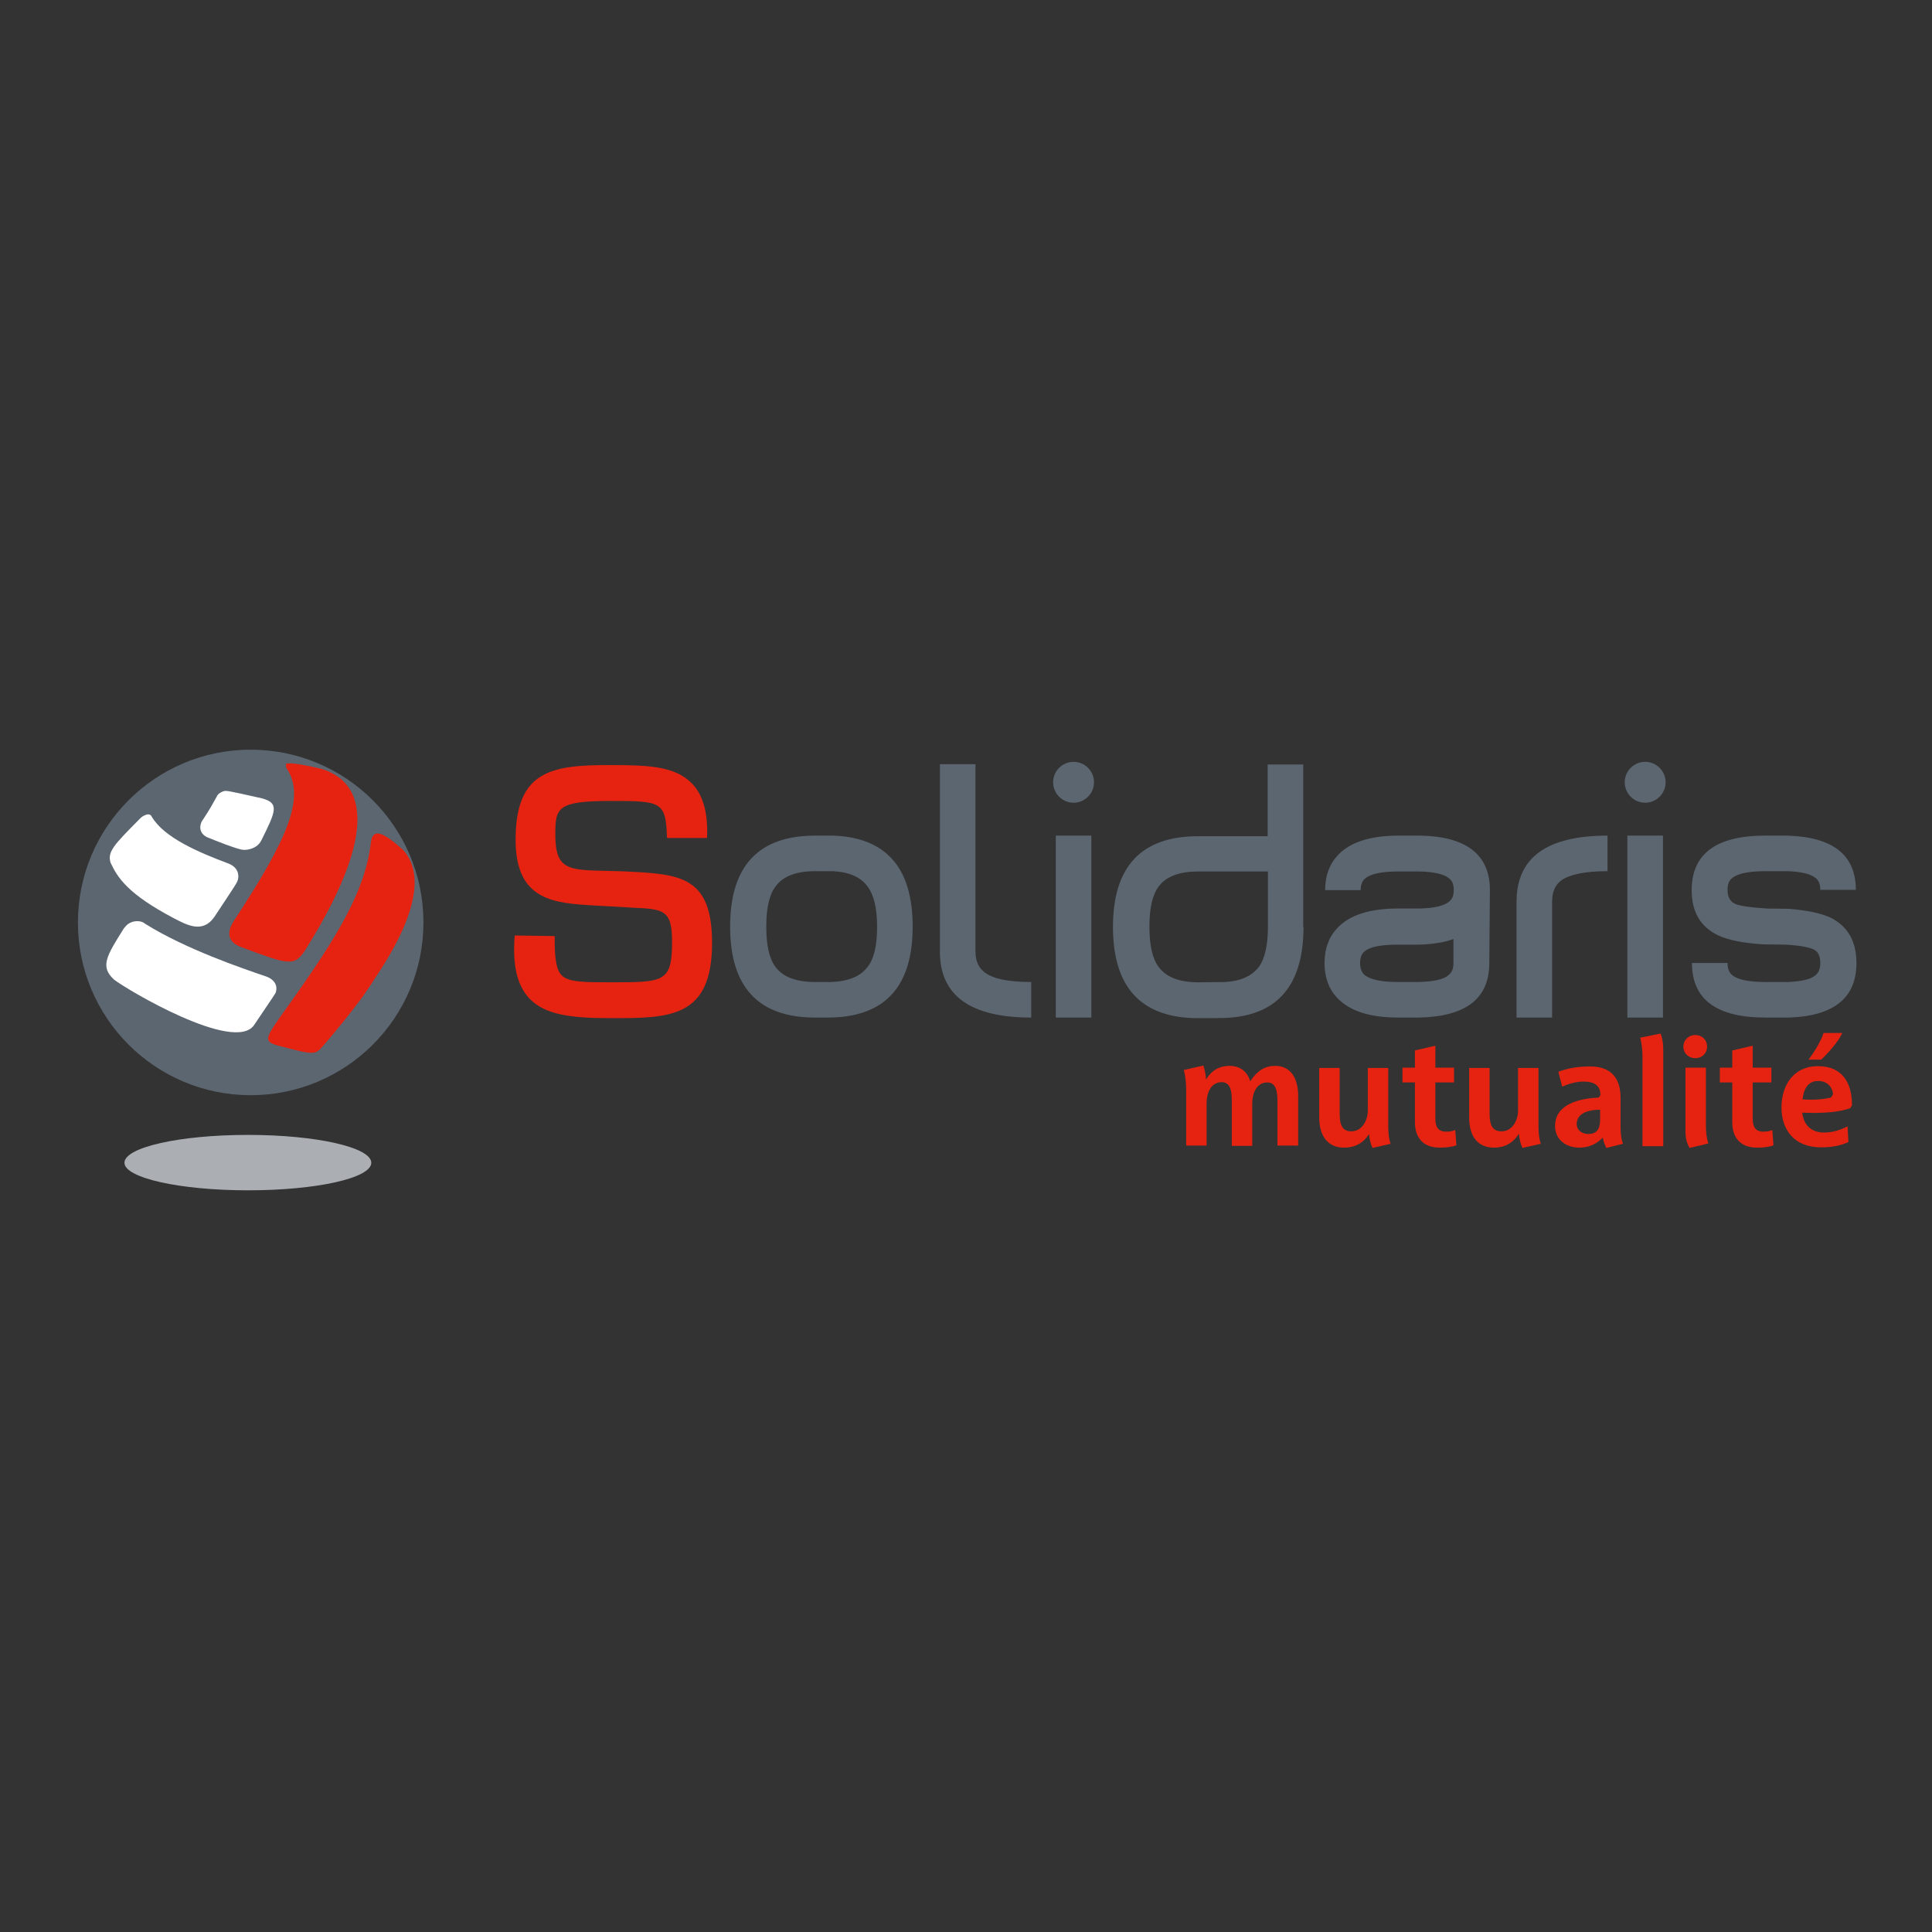 <?xml version="1.0" encoding="utf-8"?>
<!-- Generator: Adobe Illustrator 19.2.1, SVG Export Plug-In . SVG Version: 6.00 Build 0)  -->
<svg version="1.1" id="layer" xmlns="http://www.w3.org/2000/svg" xmlns:xlink="http://www.w3.org/1999/xlink" x="0px" y="0px"
	 viewBox="0 0 652 652" style="enable-background:new 0 0 652 652;" xml:space="preserve">
<rect x="0" y="0" width="652" height="652" fill="#333333" stroke="none"/>
<style type="text/css">
	.st0{fill:#ABAFB4;}
	.st1{fill:#5C6670;}
	.st2{fill:#E62310;}
	.st3{fill:#FFFFFF;}
</style>
<path class="st0" d="M42,392.4c0,5.1,18.6,9.3,41.7,9.3c23,0,41.6-4.1,41.6-9.3c0-5.2-18.6-9.4-41.6-9.4C60.6,383,42,387.2,42,392.4
	"/>
<path class="st1" d="M142.9,311.3c0,32.2-26.1,58.3-58.3,58.3c-32.2,0-58.3-26.1-58.3-58.3c0-32.2,26.1-58.3,58.3-58.3
	C116.8,253,142.9,279.1,142.9,311.3"/>
<path class="st2" d="M96.5,257.8l0.1,1.3c7,10-0.3,25-17.1,50.8c-1.5,2.2-4.5,6.9,1.3,9.5c16.6,6.2,18.4,6.9,22.1,1.4
	c29.2-46.5,15.9-58.4,5.3-61.4C101.3,257.8,97.4,257.3,96.5,257.8"/>
<path class="st3" d="M75.2,267.1c-1,0.4-1.7,0.9-2.1,1.8c-1.6,2.9-2,3.7-4.6,7.7c-0.3,0.4-0.6,0.8-0.8,1.7c-0.2,0.8-0.4,2.9,2.1,4.2
	c2.4,1,10.4,4.2,12.3,4.3c1.5,0.1,4.7-0.4,6.1-3.2c4.9-9.9,6.2-12.6,0.1-14.2C76.3,266.7,76.3,266.7,75.2,267.1"/>
<path class="st3" d="M45.1,311c-1.5,0.4-2.3,1-3.3,2.3c-5.9,9.4-8.1,12.9-3.3,17.3c4.5,3.5,40.5,24.8,47.2,15.4
	c7.3-10.8,7.3-10.8,7.4-11.2c0.4-1.3,0.4-3.8-3.1-5.2c-8.2-2.8-27.4-9.3-41.1-17.9C48.4,311.2,47,310.6,45.1,311"/>
<path class="st3" d="M49.5,274.9c-0.6,0.2-1.4,0.4-2.6,1.7c-8.4,8.5-10.7,10.8-9.6,14.5c2.3,5,5.8,10.6,21.4,18.8
	c4.6,2.4,9.7,5.1,13.6-0.4c7.7-11.6,7.7-11.6,8-12.7c0.1-0.4,0.9-3.6-3-5.3c-10.4-3.9-21.9-8.8-26.1-15.9
	C51.1,275.3,50.6,274.6,49.5,274.9"/>
<path class="st2" d="M126.3,330.5c17-25.1,15.3-37.5,9.8-43.6c-4.9-4.5-8.1-6.3-9.6-5.4c-0.7,0.5-1.1,1-1.3,2.6
	c-1.9,16.4-11,31.6-28.3,55.8c-7.5,10.5-8.2,11.4-3.3,12.9c12.6,3.3,12.6,3.3,15.4,0.2c5.3-6.1,9.7-11.7,13.5-16.8
	C124.4,333.3,124.6,333.3,126.3,330.5"/>
<path class="st1" d="M296,312.7c0-6.2-1.1-10.7-3.2-13.5c-2.3-3.2-6.2-4.9-11.7-5.2l-6,0c-6.4,0-10.9,1.7-13.4,5.2
	c-2.1,2.8-3.1,7.3-3.1,13.5c0,6.3,1,10.8,3.1,13.6c2.5,3.4,7,5.1,13.4,5.1l5.4,0c5.8-0.2,9.9-1.9,12.3-5.1
	C295,323.5,296,319,296,312.7 M281.3,282c17.8,0.7,26.7,10.9,26.7,30.7c0,20.2-9.3,30.4-27.9,30.7l-5,0c-19.1,0-28.7-10.2-28.7-30.7
	c0-20.5,9.6-30.7,28.7-30.7L281.3,282z"/>
<path class="st1" d="M348,343.4c-20.5,0-30.8-7.4-30.8-22.2v-63.3h12v63.3c0,3.2,1.1,5.5,3.3,7.1c2.9,2.1,8,3.1,15.5,3.1V343.4z"/>
<path class="st1" d="M427.9,312.7v-18.6h-23.5c-6.4,0-10.9,1.7-13.4,5.1c-2.1,2.8-3.1,7.3-3.1,13.5c0,6.3,1,10.8,3.1,13.6
	c2.6,3.5,7,5.2,13.4,5.2l9-0.1c5.4-0.3,9.2-2.1,11.5-5.2C426.8,323.6,427.9,319,427.9,312.7 M439.9,312.8c0,19.5-8.6,29.8-25.9,30.7
	c-0.9,0.1-8.7,0.1-9.7,0.1c-19.1,0-28.7-10.3-28.7-30.8c0-20.4,9.6-30.6,28.7-30.6h9.7h13.8v-24.2h12V312.8z"/>
<path class="st1" d="M490.5,325v-8.1c-3.3,1.2-7.3,1.8-11.9,1.9l-6.9,0c-5.6,0-9.3,0.7-11.1,2.2c-1.1,0.8-1.6,2.2-1.6,4
	c0,1.8,0.5,3.2,1.6,4.1c1.9,1.5,5.6,2.3,11.1,2.3h6.7c5.2-0.1,8.7-0.8,10.4-2.3C490,328.2,490.5,326.9,490.5,325 M502.6,325
	c0,12-7.9,18.1-23.8,18.4l-7,0c-9.5,0-16.3-2.2-20.5-6.6c-2.9-3.1-4.3-7-4.3-11.8c0-4.8,1.4-8.7,4.3-11.8c4.1-4.4,11-6.6,20.5-6.6
	h7.2c5-0.1,8.3-0.9,10-2.3c1.1-0.8,1.6-2.1,1.6-3.9c0-1.9-0.5-3.2-1.6-4c-1.7-1.4-5.1-2.2-10.1-2.3h-7c-5.6,0-9.3,0.8-11.1,2.3
	c-1.1,0.8-1.6,2.2-1.6,4h-12c0-4.8,1.4-8.7,4.3-11.8c4.1-4.4,11-6.6,20.5-6.6l7.3,0c15.7,0.3,23.5,6.5,23.5,18.4h0L502.6,325z"/>
<path class="st1" d="M542.4,294c-7.5,0-12.6,1.1-15.5,3.1c-2.1,1.6-3.1,3.9-3.1,7.2v39.1h-12v-39.1c0-14.9,10.2-22.3,30.7-22.3V294z
	"/>
<path class="st1" d="M603,282c15.5,0.4,23.3,6.5,23.3,18.3h-12c0-1.8-0.5-3.2-1.6-4c-1.7-1.4-5-2.2-9.8-2.3l-7.2,0
	c-5.5,0-9.3,0.8-11.1,2.3c-1.1,0.8-1.6,2.2-1.6,4c0,2.3,0.8,3.8,2.3,4.6c1.5,0.8,5.1,1.3,10.9,1.7l7.5,0.1c6.2,0.5,10.9,1.5,14.1,3
	c5.8,2.9,8.7,8,8.7,15.3c0,11.7-7.5,17.8-22.5,18.4c-0.7,0-7.4,0-8.2,0c-16.5,0-24.8-6.1-24.8-18.4h12c0,1.9,0.5,3.2,1.6,4.1
	c1.8,1.5,5.6,2.3,11.1,2.3l7.8,0c4.5-0.2,7.6-0.9,9.2-2.3c1.1-0.9,1.6-2.2,1.6-4.1c0-2.3-0.7-3.8-2.1-4.5c-1.5-0.8-4.6-1.4-9.4-1.7
	l-7.5-0.1c-7.1-0.4-12.3-1.5-15.6-3.1c-5.9-2.9-8.8-7.9-8.8-15.2c0-12.2,8.2-18.4,24.8-18.4L603,282z"/>
<rect x="356.3" y="282" class="st1" width="12" height="61.4"/>
<path class="st1" d="M369.2,264c0,3.8-3.1,6.9-6.9,6.9c-3.8,0-6.9-3.1-6.9-6.9c0-3.8,3.1-6.9,6.9-6.9
	C366.1,257.1,369.2,260.2,369.2,264"/>
<rect x="549.2" y="282" class="st1" width="12" height="61.4"/>
<path class="st1" d="M562.1,264c0,3.8-3.1,6.9-6.9,6.9c-3.8,0-6.9-3.1-6.9-6.9c0-3.8,3.1-6.9,6.9-6.9
	C559,257.1,562.1,260.2,562.1,264"/>
<path class="st2" d="M174,283.4c0,20.7,13.1,21.4,26.9,22.2l5.5,0.3l6.7,0.4c10.8,0.5,13.7,0.6,13.7,11.5c0,13.7-2.7,13.7-20.6,13.7
	c-8.9,0-14.3,0-16.6-2.3c-1.8-1.8-2.5-5.5-2.4-13.3l-13.5-0.2c-0.8,10,0.8,16.7,4.8,21.1c5.3,5.7,14.1,6.8,27.7,6.8
	c19.8,0,34.1,0,34.1-25.4c0-22.6-10.9-23.2-29-24.1l-2.7-0.1l-3.9-0.1c-12.9-0.3-17.3-0.3-17.3-12.3c0-9.1,0.7-11.3,18.9-11.3
	c17.1,0,18.4,0.3,18.8,12.5l13.5,0c0.4-8.4-1.3-14.4-5-18.3c-5.6-5.9-14.7-6.3-27-6.3C186.4,258.1,174,259.8,174,283.4"/>
<path class="st2" d="M431.1,386.8v-15.1c0-3-0.3-6.4-3.4-6.4c-3.8,0-5.1,3.9-5.1,7v14.4h-6.9v-15.1c0-3-0.3-6.4-3.4-6.4
	c-3.8,0-5.1,3.9-5.1,7v14.4h-6.9v-19.1c0-2.1-0.3-4.7-0.8-6.4l6.6-1.5c0.5,1.5,0.8,3,0.9,4.7h0c1.9-3.1,4.5-4.6,7.9-4.6
	c3.7,0,6,2,7,5.1h0.1c2.3-3.5,4.9-5.1,8.3-5.1c5.4,0,7.8,4.3,7.8,10.2v16.7H431.1z"/>
<path class="st2" d="M463.2,387.4c-0.7-1.4-1-2.9-1.2-4.7h0c-1.9,3.1-4.8,4.6-8.4,4.6c-5.7,0-8.4-4.2-8.4-10.2v-16.7h6.9v15.1
	c0,3,0.3,6.3,3.9,6.3c3.8,0,5.6-3.9,5.6-7v-14.4h6.9v19.2c0,2.3,0.1,4.4,0.8,6.4L463.2,387.4z"/>
<path class="st2" d="M485.9,387.3c-5.6,0-8.4-3.3-8.4-8.6v-13.4h-4.2v-5h4.2v-5.8l6.9-1.6v7.4h6.3v5h-6.3v12.3
	c0,2.6,0.9,4.3,3.6,4.3c1.1,0,2.3-0.1,3.1-0.6l0.4,5.2C489.9,387.1,487.9,387.3,485.9,387.3"/>
<path class="st2" d="M513.8,387.4c-0.7-1.4-1-2.9-1.2-4.7h-0.1c-1.9,3.1-4.8,4.6-8.3,4.6c-5.8,0-8.4-4.2-8.4-10.2v-16.7h6.9v15.1
	c0,3,0.3,6.3,4,6.3c3.8,0,5.6-3.9,5.6-7v-14.4h6.9v19.2c0,2.3,0.1,4.4,0.8,6.4L513.8,387.4z"/>
<path class="st2" d="M540.1,374.5c-6.1,0-8,2.4-8,4.8c0,2.5,2.3,3.4,3.9,3.4c2.8,0,4-1.6,4-4.9V374.5z M542.1,387.4
	c-0.5-1-1-2.2-1.2-3.5c-1.8,1.9-4.4,3.4-7.9,3.4c-4.4,0-8.2-2.6-8.2-7.3c0-7.6,8.6-9.3,14.7-9.6l0.6-0.8c0-2.6-1.2-4.6-5.8-4.6
	c-2.2,0-4.8,0.7-7.1,1.7l-1.3-5c3.6-1.4,7.3-1.8,10.7-1.8c6.6,0,10.3,3.4,10.3,10.6v9.3c0,2.3,0.1,4.2,0.8,6.2L542.1,387.4z"/>
<path class="st2" d="M554.3,386.8v-30.3c0-2.1-0.3-4.8-0.8-6.3l6.9-1.4c0.6,1.4,0.9,3.4,0.9,5.2v32.8H554.3z"/>
<path class="st2" d="M570.2,387.4c-1-1.6-1.4-3.5-1.4-5.6v-21.5h6.9v19.4c0,2.5,0.2,4.2,0.8,6.2L570.2,387.4z M572.1,357.1
	c-2.3,0-4-1.7-4-3.9c0-2.2,1.7-3.9,4-3.9c2.4,0,4,1.7,4,3.9C576.1,355.4,574.5,357.1,572.1,357.1"/>
<path class="st2" d="M593,387.3c-5.6,0-8.4-3.3-8.4-8.6v-13.4h-4.2v-5h4.2v-5.8l6.9-1.6v7.4h6.3v5h-6.3v12.3c0,2.6,0.9,4.3,3.5,4.3
	c1.1,0,2.3-0.1,3.1-0.6l0.4,5.2C597,387.1,595,387.3,593,387.3"/>
<path class="st2" d="M614.6,357.6h-4.3c1.7-2.1,4.4-6.5,5.1-9h6.3C620.7,351.2,616.6,355.8,614.6,357.6 M613.6,364.8
	c-3,0-4.8,2-5.3,6.2c3.7,0.3,7,0,9.6-0.6l0.7-1.1C618.5,367.3,617,364.8,613.6,364.8 M624.4,374c-3.6,1.2-8,1.8-16.2,1.5
	c0.6,4.8,3.7,6.7,7.3,6.7c3.1,0,5.7-0.9,8-2.1l0.3,5.3c-2.5,1.2-5.6,1.8-9.2,1.8c-9.1,0-13.4-5.9-13.4-13.5
	c0-7.2,3.9-13.9,12.3-13.9c8.7,0,11.5,6.2,11.5,13.2L624.4,374z"/>
</svg>
